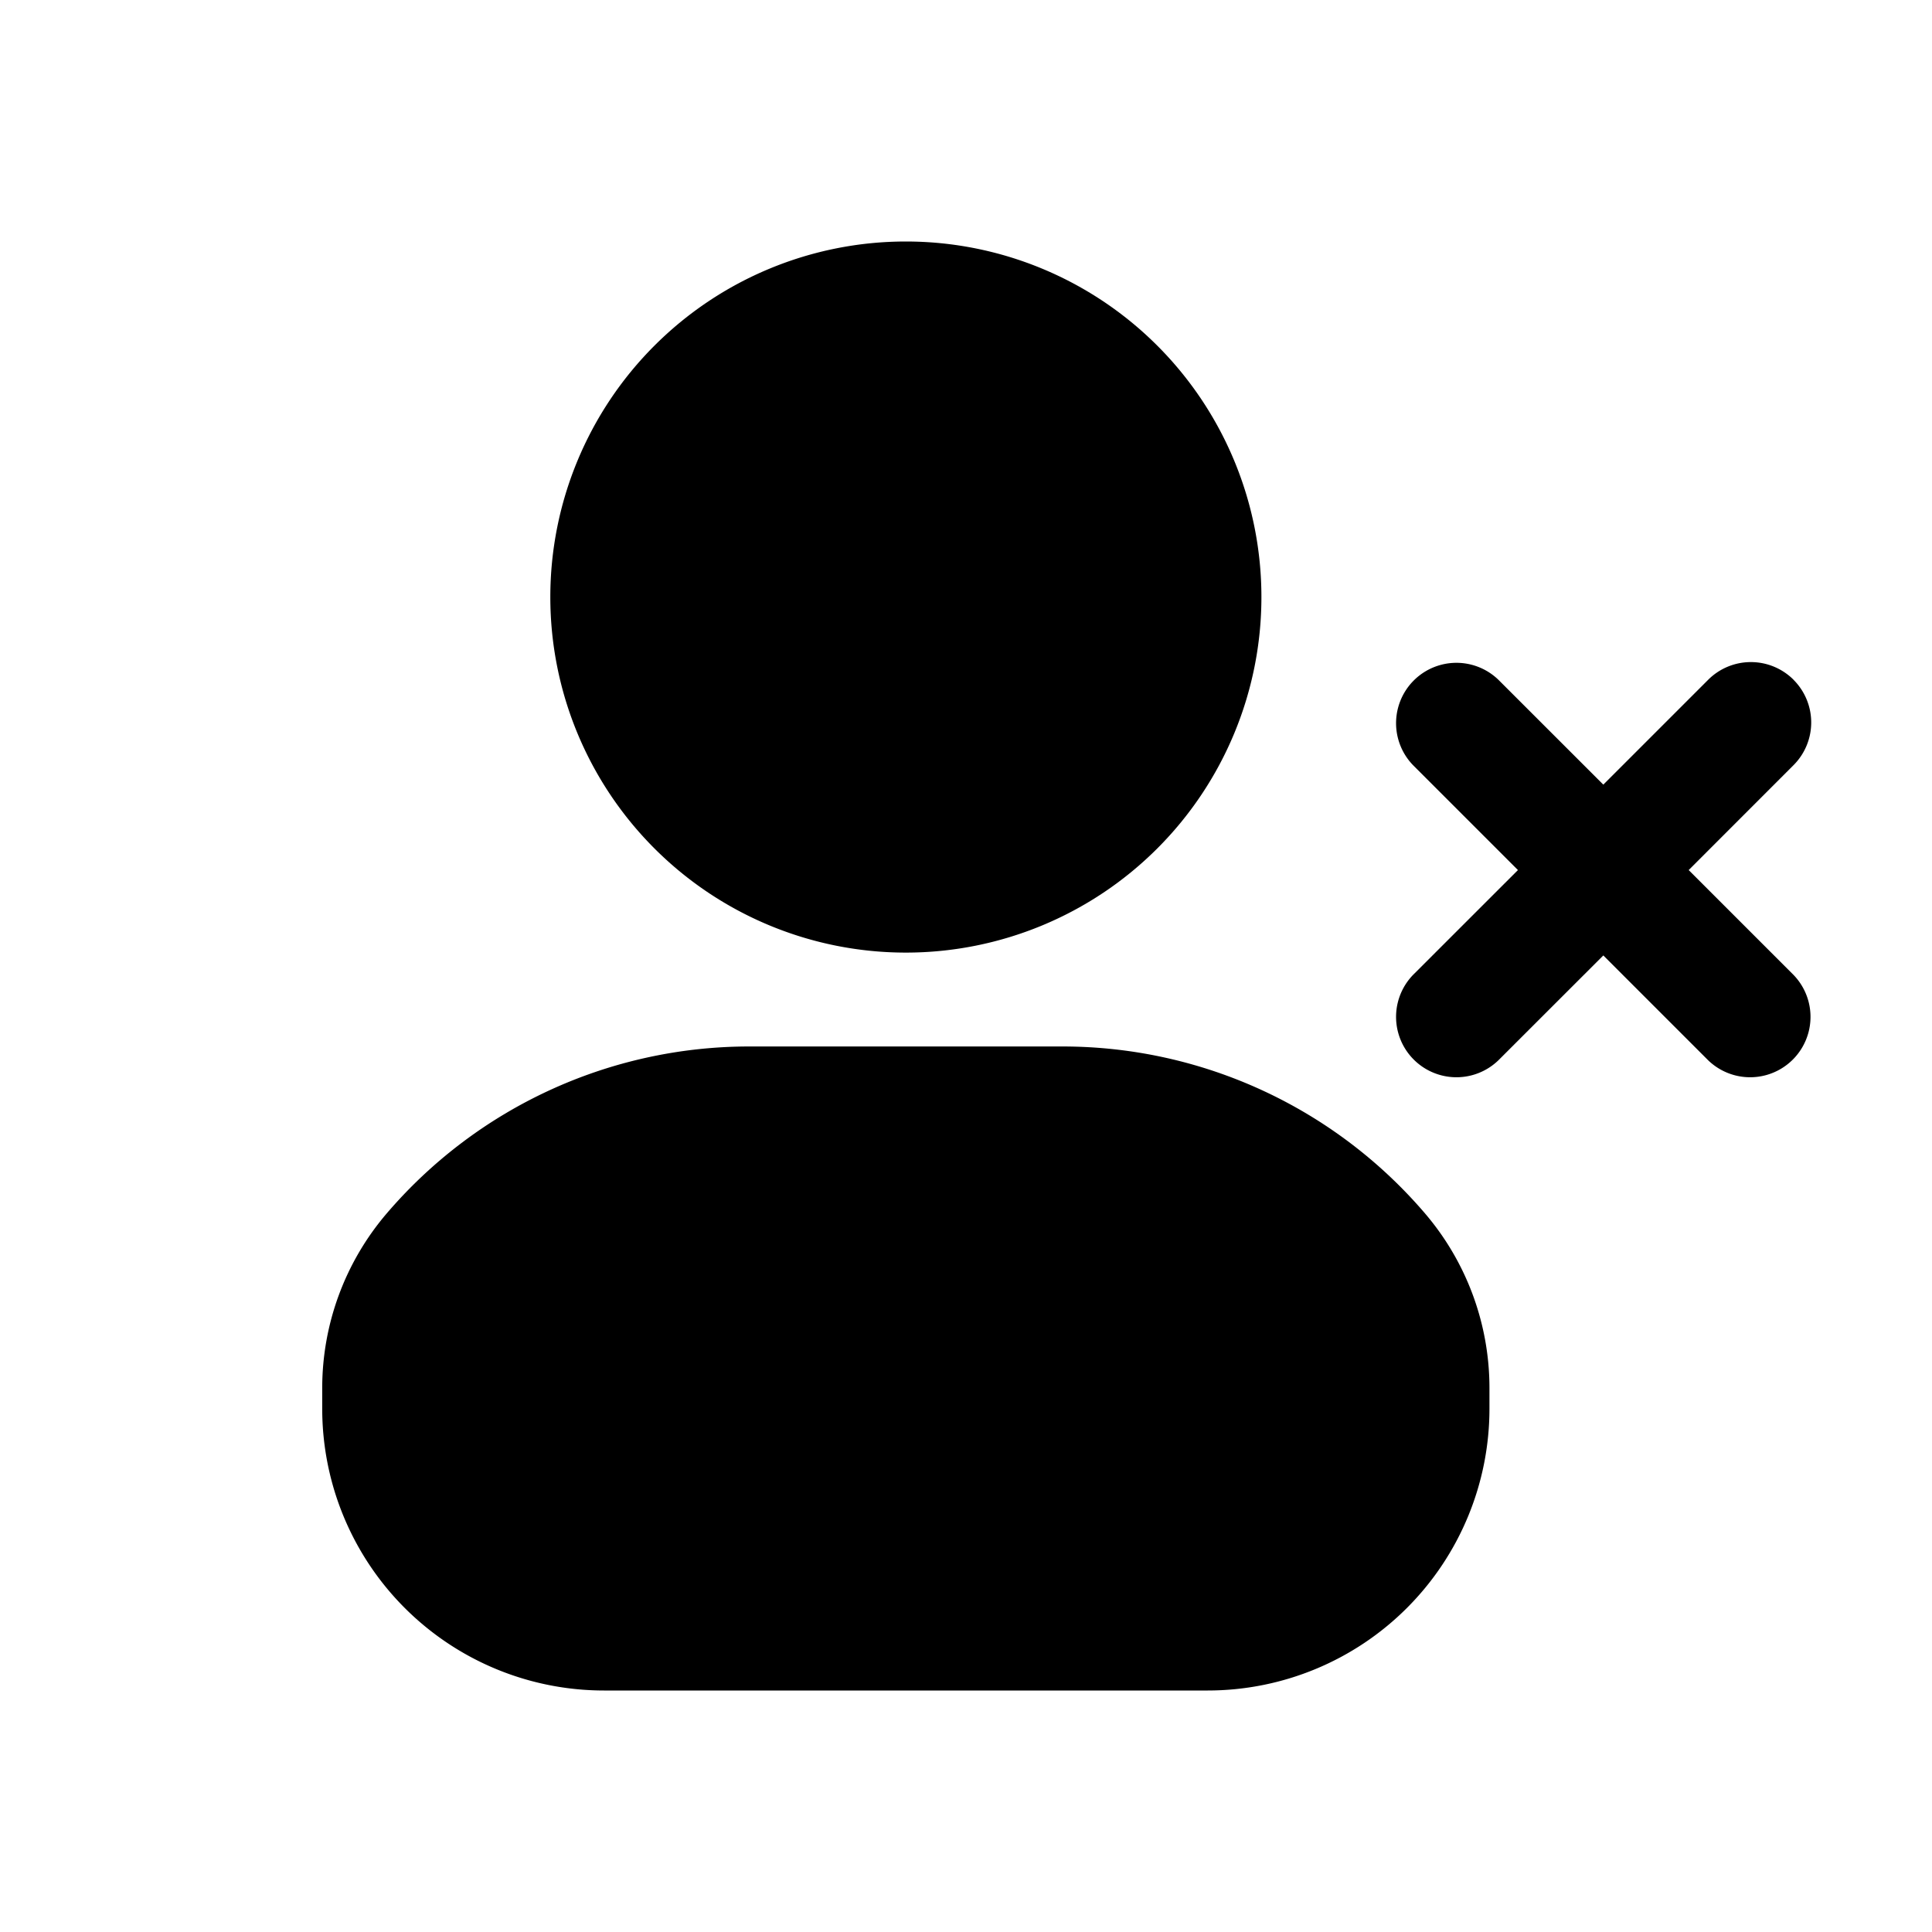 <svg xmlns="http://www.w3.org/2000/svg" width="32" height="32" fill="none" class="persona-icon" viewBox="0 0 32 32"><path fill="currentColor" d="M15.004 4a5.889 5.889 0 1 0 0 11.778 5.889 5.889 0 0 0 0-11.778M12.404 17.333a7.9 7.9 0 0 0-6.002 2.769 4.45 4.45 0 0 0-1.065 2.886v.345A4.667 4.667 0 0 0 10.004 28h10a4.667 4.667 0 0 0 4.666-4.667v-.345a4.45 4.45 0 0 0-1.064-2.886 7.9 7.9 0 0 0-6.003-2.769zM29.707 11.26a1 1 0 0 1 0 1.413l-1.737 1.738 1.737 1.737a1 1 0 0 1-1.414 1.414l-1.737-1.737-1.738 1.737a1 1 0 0 1-1.414-1.414l1.738-1.737-1.738-1.738a1 1 0 0 1 1.414-1.414l1.738 1.737 1.737-1.737a1 1 0 0 1 1.414 0"/></svg>